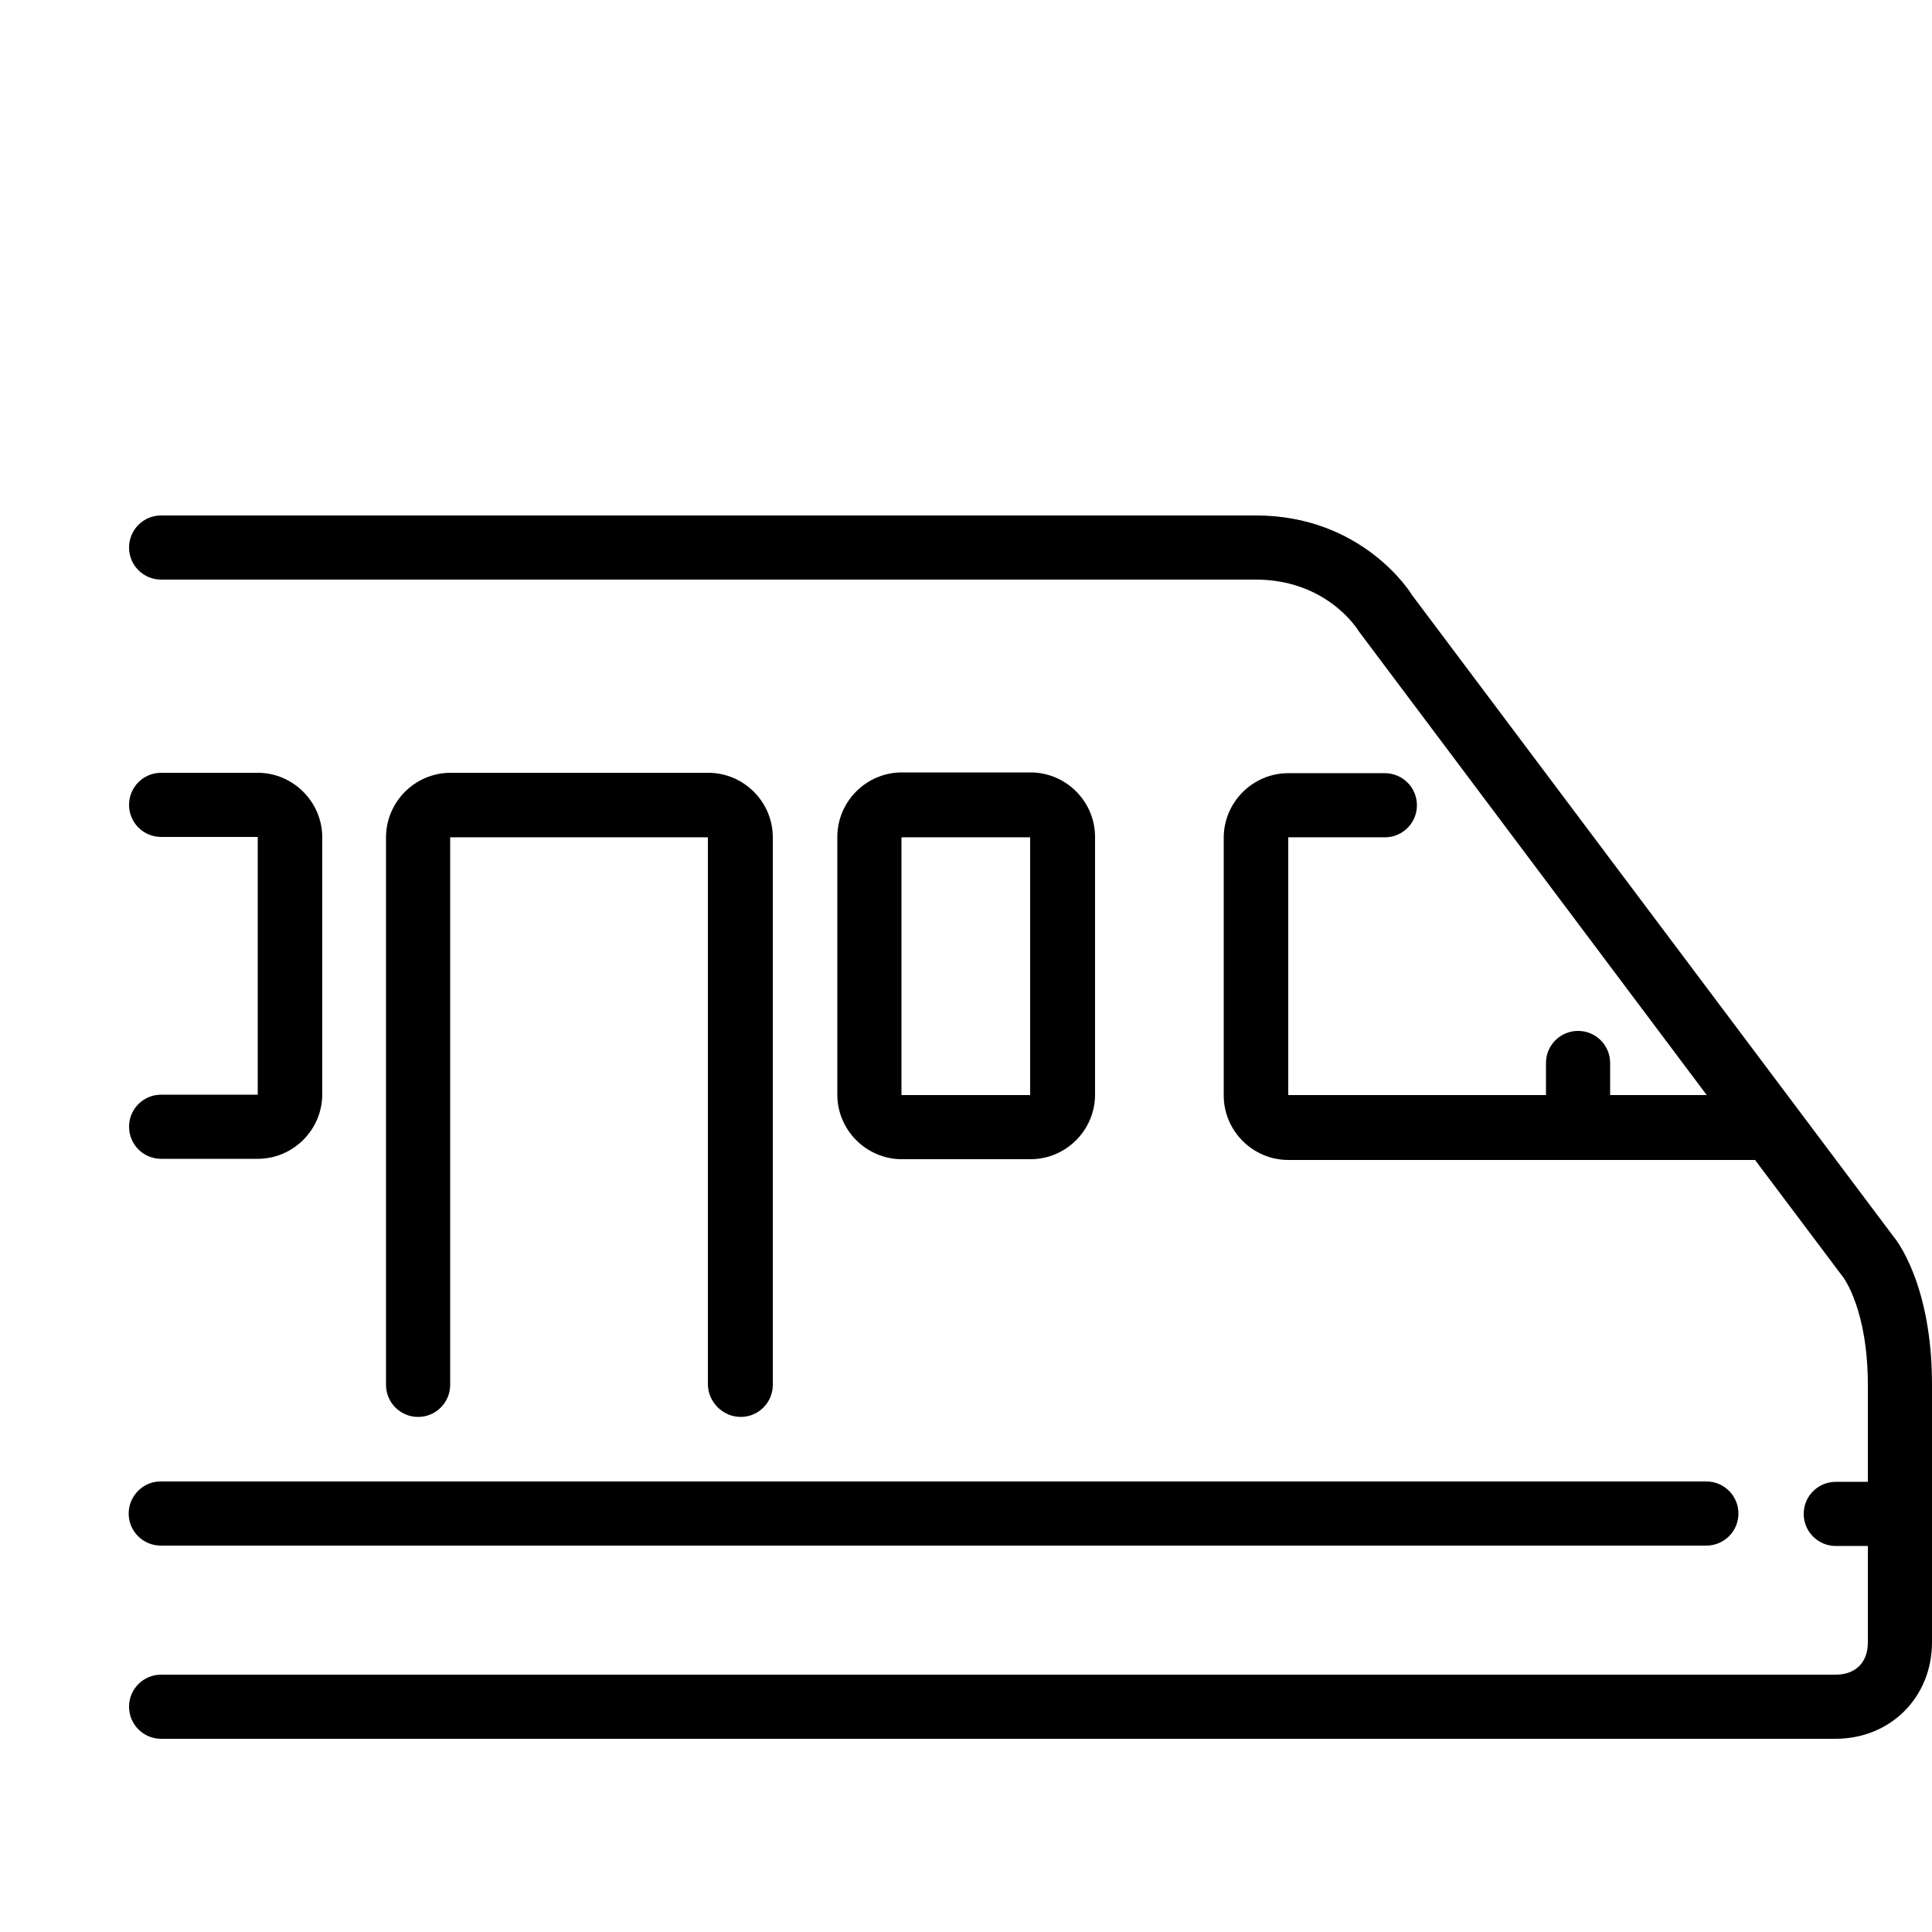 <?xml version="1.0" encoding="utf-8"?>
<!-- Generator: Adobe Illustrator 20.0.0, SVG Export Plug-In . SVG Version: 6.00 Build 0)  -->
<svg version="1.1" id="Layer_1" xmlns="http://www.w3.org/2000/svg" xmlns:xlink="http://www.w3.org/1999/xlink" x="0px" y="0px"
	 viewBox="0 0 512 512" style="enable-background:new 0 0 512 512;" xml:space="preserve">
<g>
	<g>
		<g>
			<path d="M196.3,375.5c4.7,0,8.5-3.8,8.5-8.5V221.9c0-9.4-7.7-17.1-17.1-17.1h-68.3c-9.4,0-17.1,7.7-17.1,17.1v145.1
				c0,4.7,3.8,8.5,8.5,8.5s8.5-3.8,8.5-8.5V221.9h68.3v145.1C187.7,371.6,191.6,375.5,196.3,375.5z"/>
			<path d="M34.1,401.1c0,4.7,3.8,8.5,8.5,8.5h409.6c4.7,0,8.5-3.8,8.5-8.5s-3.8-8.5-8.5-8.5H42.7C38,392.5,34.1,396.4,34.1,401.1z"
				/>
			<path d="M501.8,327.7l-127.6-170c-0.5-0.9-13.3-21.1-41.4-21.1H42.7c-4.7,0-8.5,3.8-8.5,8.5s3.8,8.5,8.5,8.5h290.1
				c18.3,0,26.6,12.5,27.3,13.7l92.2,122.9h-25.6v-8.5c0-4.7-3.8-8.5-8.5-8.5s-8.5,3.8-8.5,8.5v8.5h-68.3v-68.3h25.6
				c4.7,0,8.5-3.8,8.5-8.5s-3.8-8.5-8.5-8.5h-25.6c-9.4,0-17.1,7.7-17.1,17.1v68.3c0,9.4,7.7,17.1,17.1,17.1h123.7l23.3,31
				c0.1,0.1,6.6,8.6,6.6,28.7v25.6h-8.5c-4.7,0-8.5,3.8-8.5,8.5s3.8,8.5,8.5,8.5h8.5v25.6c0,5.3-3.3,8.5-8.5,8.5H42.7
				c-4.7,0-8.5,3.8-8.5,8.5s3.8,8.5,8.5,8.5h443.7c14.6,0,25.6-11,25.6-25.6v-68.3C512,340.4,502.5,328.5,501.8,327.7z"/>
			<path d="M68.3,204.8H42.7c-4.7,0-8.5,3.8-8.5,8.5s3.8,8.5,8.5,8.5h25.6v68.3H42.7c-4.7,0-8.5,3.8-8.5,8.5s3.8,8.5,8.5,8.5h25.6
				c9.4,0,17.1-7.7,17.1-17.1v-68.3C85.3,212.5,77.7,204.8,68.3,204.8z"/>
			<path d="M273.1,307.2c9.4,0,17.1-7.7,17.1-17.1v-68.3c0-9.4-7.7-17.1-17.1-17.1h-34.1c-9.4,0-17.1,7.7-17.1,17.1v68.3
				c0,9.4,7.7,17.1,17.1,17.1H273.1z M238.9,221.9h34.1l0,68.3h-34.1L238.9,221.9L238.9,221.9z"/>
		</g>
	</g>
</g>
</svg>
